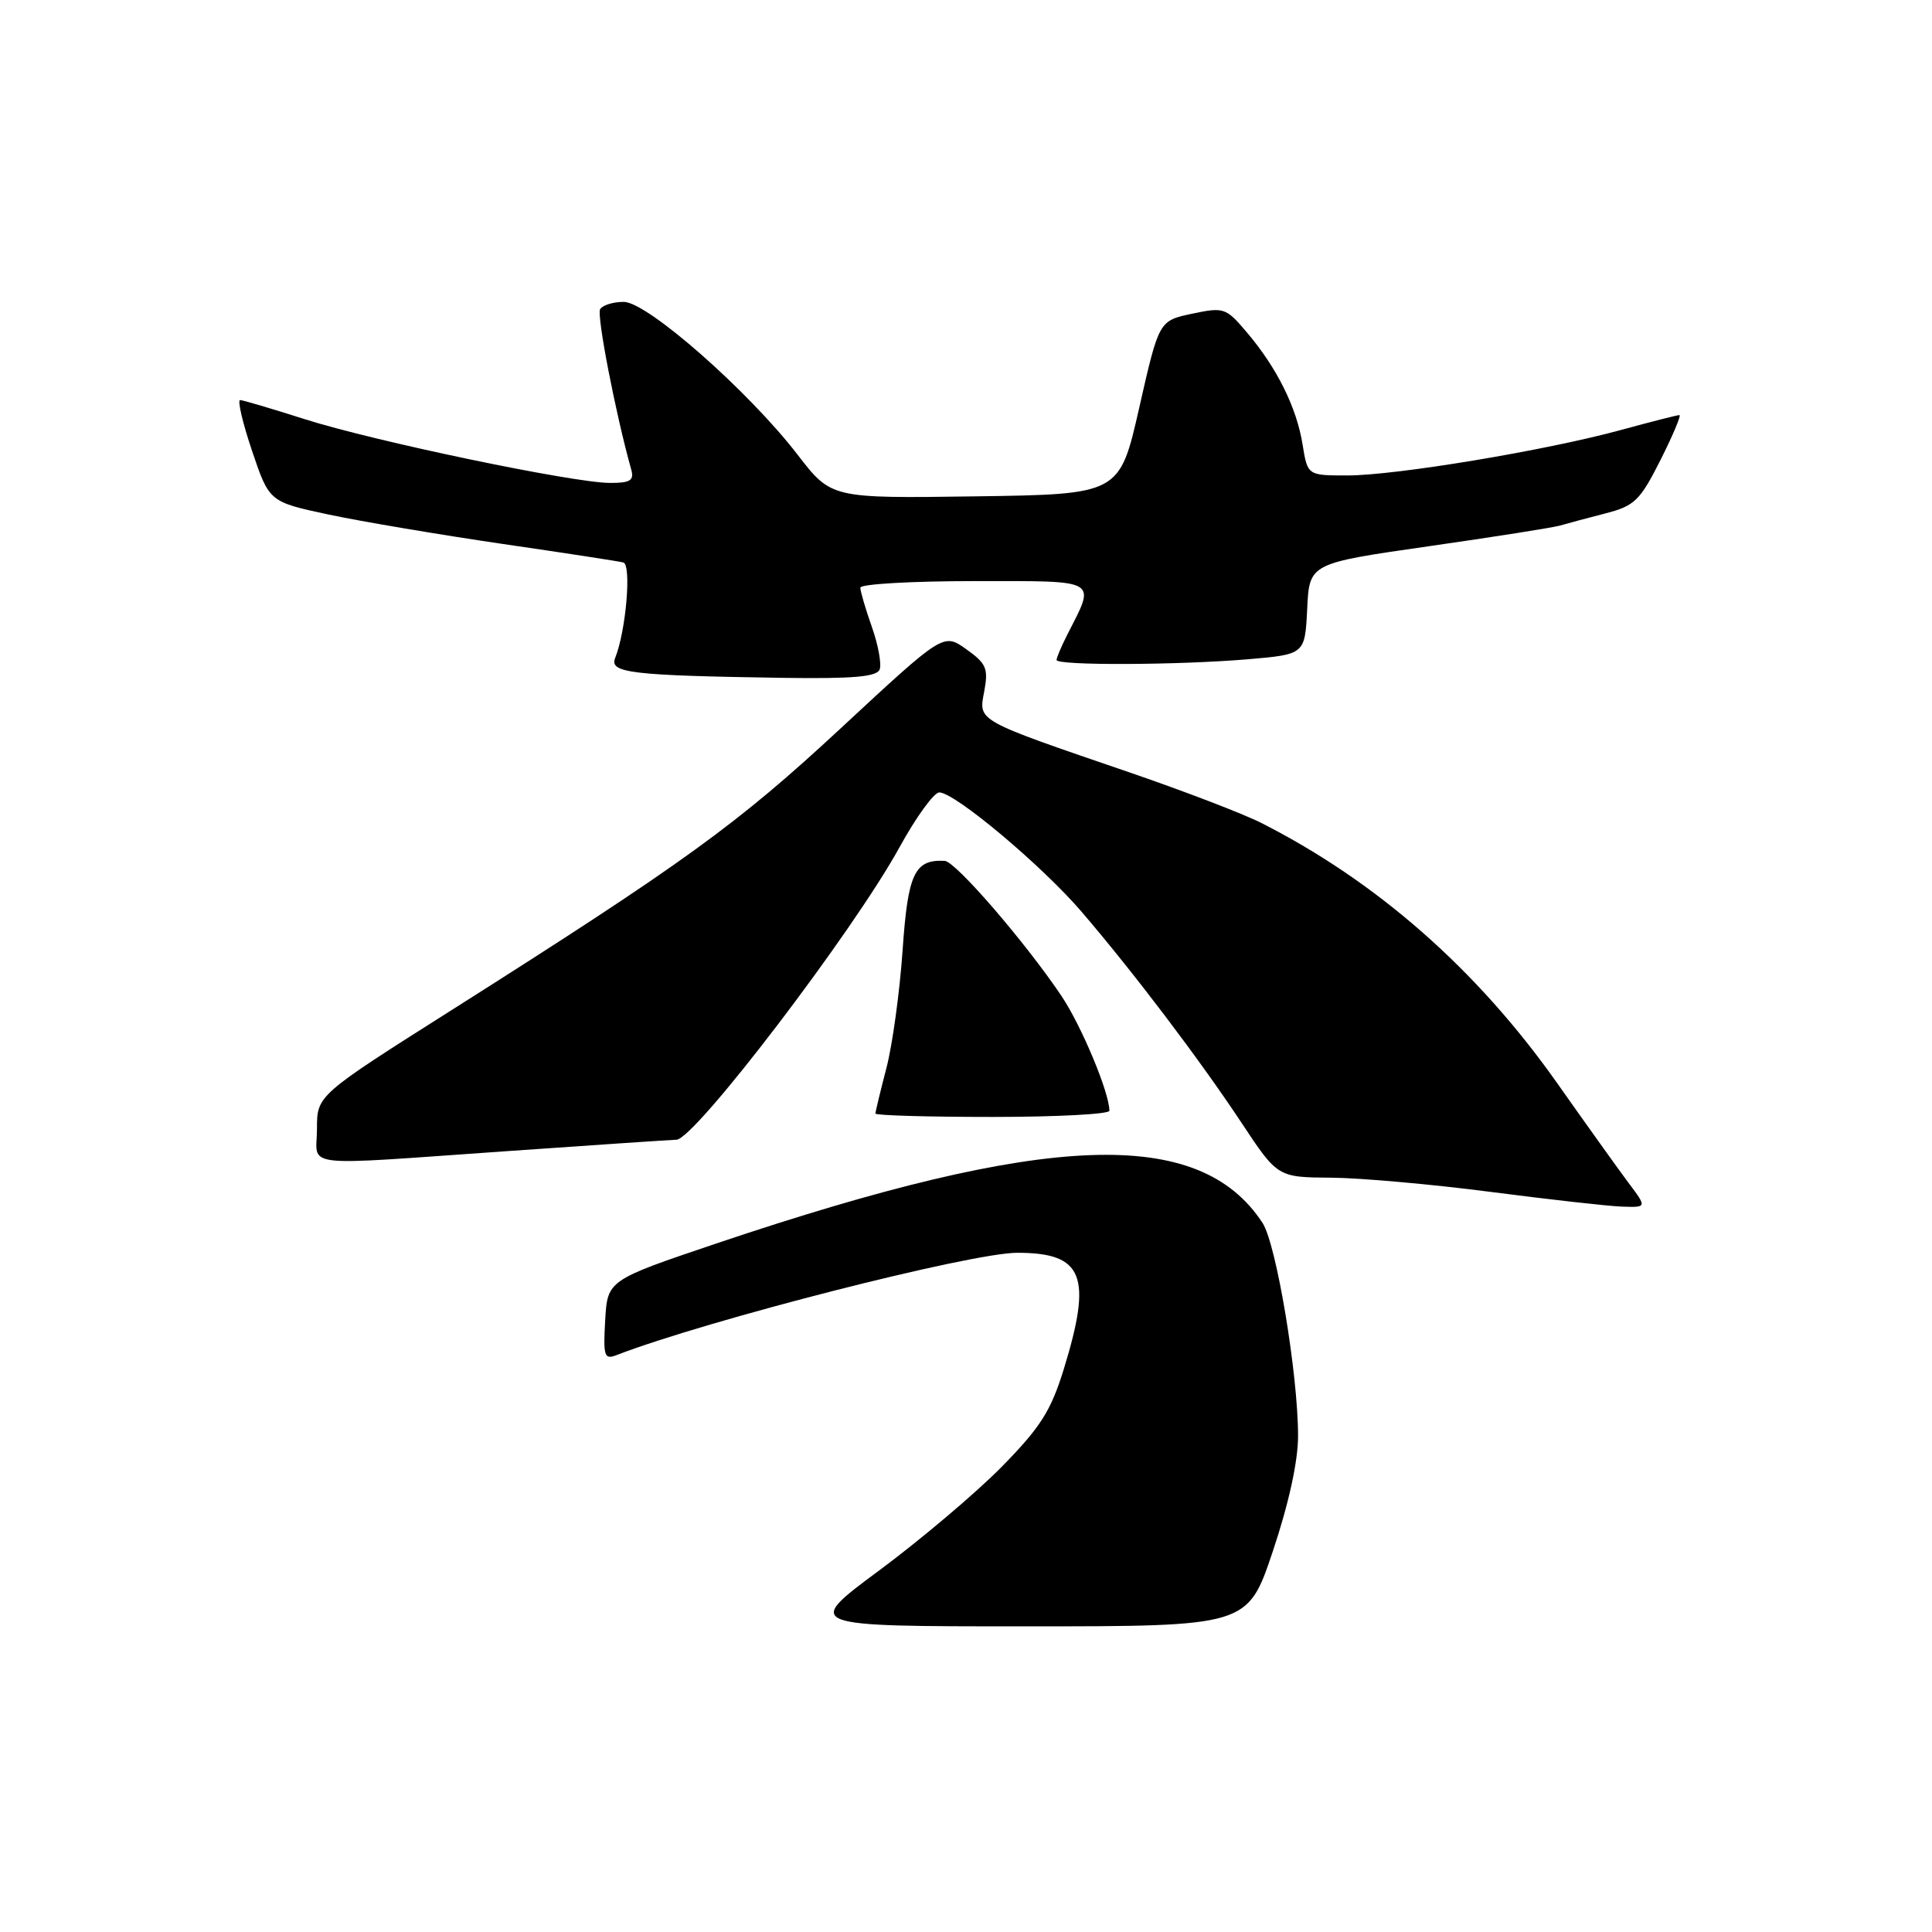 <?xml version="1.0" encoding="UTF-8" standalone="no"?>
<!DOCTYPE svg PUBLIC "-//W3C//DTD SVG 1.1//EN" "http://www.w3.org/Graphics/SVG/1.1/DTD/svg11.dtd" >
<svg xmlns="http://www.w3.org/2000/svg" xmlns:xlink="http://www.w3.org/1999/xlink" version="1.1" viewBox="0 0 256 256">
 <g >
 <path fill="currentColor"
d=" M 168.66 205.54 C 170.77 199.24 172.00 193.63 172.00 190.28 C 172.00 182.11 169.12 164.83 167.29 162.04 C 158.91 149.24 138.78 150.00 95.00 164.74 C 80.50 169.63 80.50 169.63 80.19 174.94 C 79.92 179.72 80.07 180.19 81.69 179.56 C 93.69 174.93 128.66 166.00 134.79 166.00 C 143.56 166.00 144.77 169.05 140.95 181.44 C 139.23 186.99 137.86 189.14 132.70 194.39 C 129.29 197.85 122.00 204.01 116.50 208.09 C 106.50 215.50 106.50 215.50 135.91 215.50 C 165.32 215.50 165.32 215.50 168.66 205.54 Z  M 215.80 156.75 C 214.46 154.96 210.19 148.99 206.31 143.49 C 195.72 128.48 182.44 116.81 167.12 109.04 C 164.71 107.82 156.90 104.83 149.76 102.38 C 129.15 95.32 129.66 95.61 130.42 91.59 C 130.98 88.58 130.70 87.92 128.03 86.02 C 125.01 83.87 125.01 83.87 111.48 96.43 C 97.64 109.28 90.78 114.24 59.75 133.90 C 42.00 145.14 42.00 145.14 42.00 149.57 C 42.00 154.82 39.09 154.49 67.50 152.51 C 79.05 151.70 89.01 151.03 89.63 151.02 C 92.06 150.98 113.03 123.48 119.20 112.25 C 121.39 108.26 123.76 105.00 124.46 105.00 C 126.52 105.00 138.08 114.70 143.34 120.84 C 150.25 128.91 158.91 140.33 164.49 148.75 C 169.29 156.00 169.29 156.00 176.40 156.05 C 180.30 156.08 189.80 156.93 197.50 157.93 C 205.20 158.93 213.02 159.81 214.87 159.88 C 218.24 160.00 218.24 160.00 215.80 156.75 Z  M 147.00 147.18 C 147.00 144.78 143.30 135.93 140.67 132.00 C 135.85 124.83 126.62 114.14 125.18 114.07 C 121.18 113.86 120.30 115.73 119.60 125.91 C 119.22 131.41 118.26 138.42 117.46 141.50 C 116.66 144.58 116.00 147.30 116.00 147.55 C 116.00 147.80 122.97 148.00 131.50 148.00 C 140.03 148.00 147.00 147.63 147.00 147.18 Z  M 116.56 88.71 C 116.83 87.99 116.37 85.46 115.53 83.08 C 114.69 80.70 114.00 78.36 114.00 77.87 C 114.00 77.39 120.78 77.00 129.07 77.00 C 145.87 77.00 145.23 76.62 141.37 84.20 C 140.62 85.69 140.00 87.15 140.00 87.45 C 140.00 88.20 156.00 88.14 165.31 87.36 C 172.91 86.71 172.91 86.71 173.21 80.68 C 173.50 74.65 173.50 74.65 189.25 72.39 C 197.91 71.15 205.79 69.91 206.75 69.63 C 207.71 69.35 210.42 68.62 212.76 68.02 C 216.59 67.03 217.31 66.33 220.02 60.96 C 221.67 57.68 222.80 55.00 222.53 55.00 C 222.25 55.00 218.75 55.89 214.76 56.98 C 204.82 59.70 184.93 63.00 178.53 63.00 C 173.26 63.00 173.26 63.00 172.60 58.91 C 171.82 54.02 169.21 48.75 165.24 44.07 C 162.44 40.76 162.19 40.68 157.95 41.57 C 153.57 42.50 153.57 42.50 150.96 54.00 C 148.35 65.50 148.35 65.50 129.25 65.77 C 110.15 66.04 110.15 66.04 105.70 60.27 C 99.18 51.80 85.76 40.00 82.65 40.00 C 81.26 40.00 79.85 40.43 79.52 40.97 C 79.04 41.75 81.56 54.80 83.65 62.25 C 84.04 63.66 83.50 64.00 80.82 63.99 C 75.95 63.98 49.48 58.45 40.37 55.54 C 36.04 54.16 32.19 53.02 31.82 53.01 C 31.44 53.01 32.15 56.04 33.40 59.75 C 35.68 66.50 35.68 66.50 43.59 68.19 C 47.94 69.11 58.25 70.85 66.50 72.06 C 74.75 73.26 81.99 74.37 82.59 74.53 C 83.70 74.82 82.95 83.60 81.51 87.19 C 80.72 89.17 83.60 89.51 103.78 89.82 C 113.05 89.95 116.18 89.68 116.56 88.71 Z "/>
</g>
</svg>